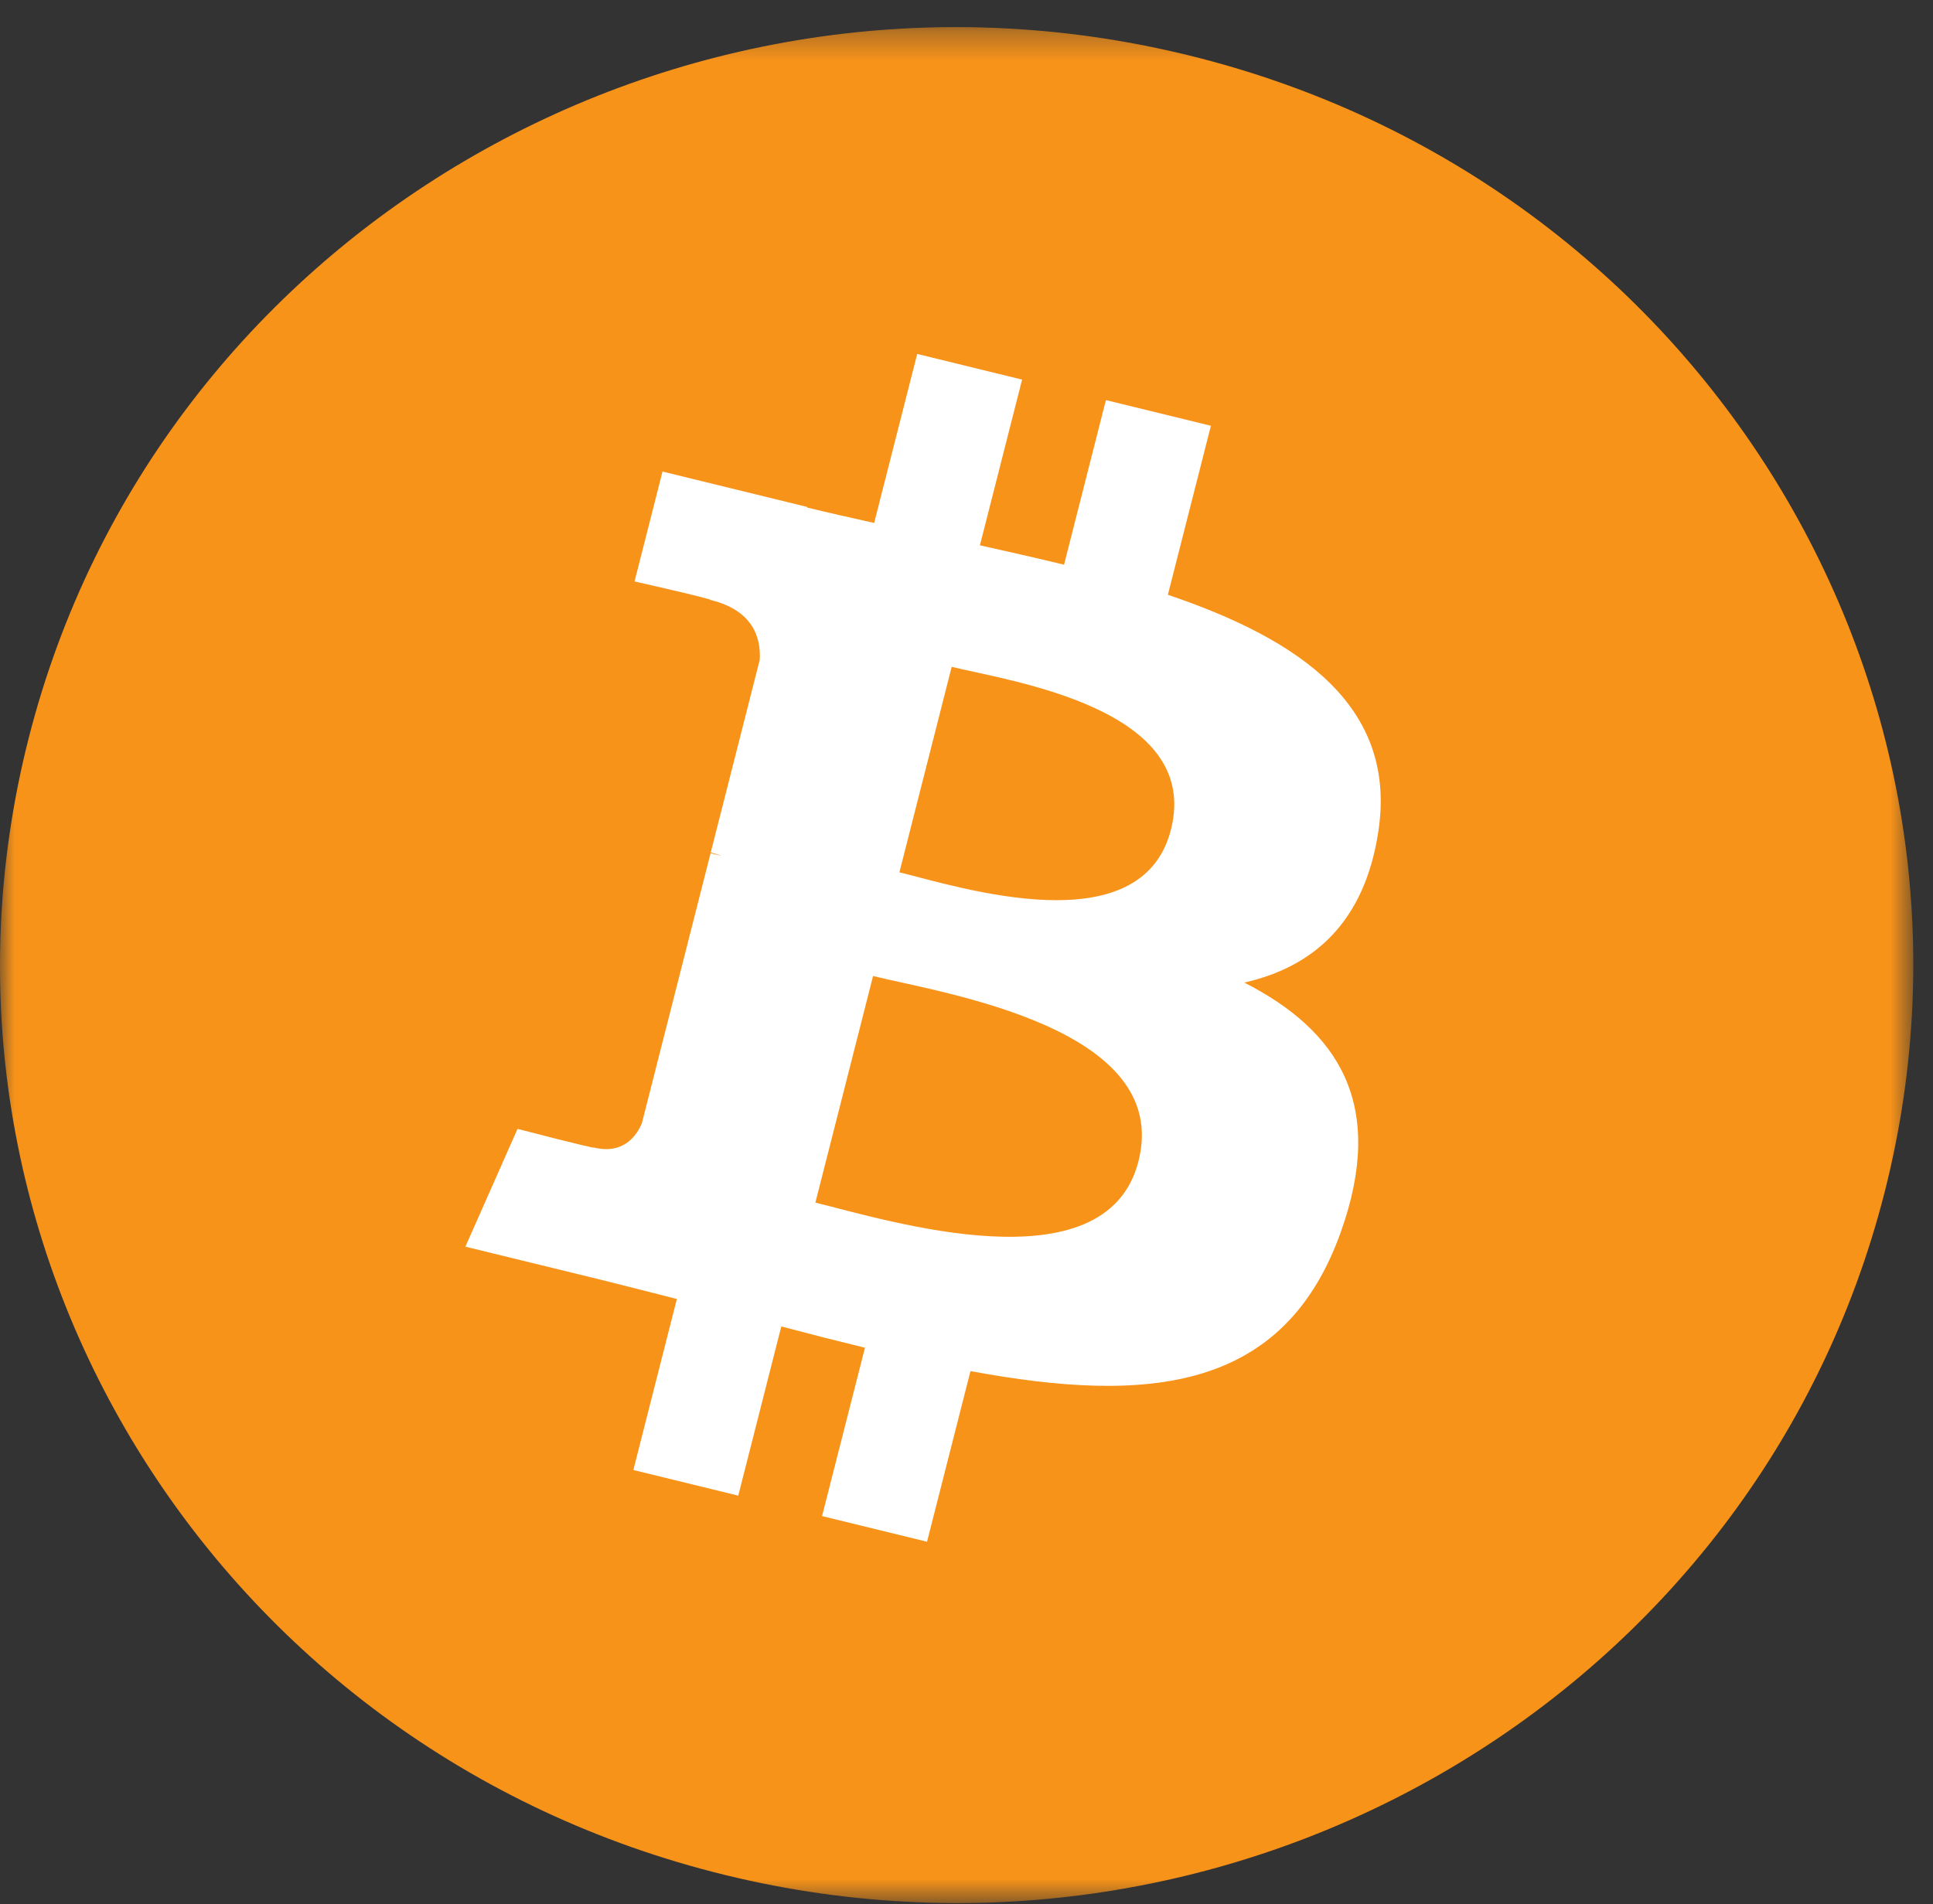 <svg width="68" height="67" viewBox="0 0 68 67" xmlns="http://www.w3.org/2000/svg" xmlns:xlink="http://www.w3.org/1999/xlink">
  <rect x="0" y="0" width="68" height="67" fill="#333333" stroke="none"/>
  <title>
    BIT
  </title>
  <defs>
    <path id="a" d="M0 66.335V.328h67.306v66.007z"/>
  </defs>
  <g fill="none" fill-rule="evenodd">
    <g transform="translate(0 .626)">
      <mask id="b" fill="#fff">
        <use xlink:href="#a"/>
      </mask>
      <path d="M66.3 41.316c-4.497 17.681-22.759 28.44-40.79 24.031-18.027-4.408-29-22.316-24.502-39.996C5.501 7.67 23.764-3.092 41.79 1.315c18.033 4.409 29.004 22.32 24.51 40" fill="#F8931A" mask="url(#b)"/>
    </g>
    <path d="M41.192 29.19c-1.04 4.092-7.468 2.013-9.552 1.503l1.839-7.23c2.083.51 8.797 1.46 7.713 5.728M40.05 40.858c-1.14 4.497-8.863 2.066-11.366 1.457l2.029-7.973c2.503.614 10.53 1.827 9.337 6.516m8.438-11.602c.669-4.39-2.74-6.752-7.404-8.328l1.514-5.947-3.694-.903-1.472 5.792c-.97-.238-1.967-.46-2.96-.683l1.484-5.83-3.69-.903-1.514 5.947c-.804-.18-1.593-.357-2.358-.543l.005-.02-5.093-1.246-.983 3.867s2.74.617 2.682.654c1.495.366 1.767 1.338 1.721 2.106l-1.723 6.777c.104.027.237.064.384.12l-.39-.093-2.415 9.493c-.183.446-.648 1.114-1.693.86.037.053-2.683-.656-2.683-.656l-1.834 4.145 4.806 1.174c.893.22 1.77.45 2.633.667l-1.53 6.017 3.69.902 1.514-5.953c1.007.267 1.984.516 2.943.749l-1.509 5.924 3.693.902 1.528-6.004c6.296 1.168 11.031.697 13.026-4.888 1.606-4.497-.081-7.09-3.393-8.782 2.412-.546 4.23-2.102 4.715-5.317" fill="#FFF"/>
  </g>
</svg>
